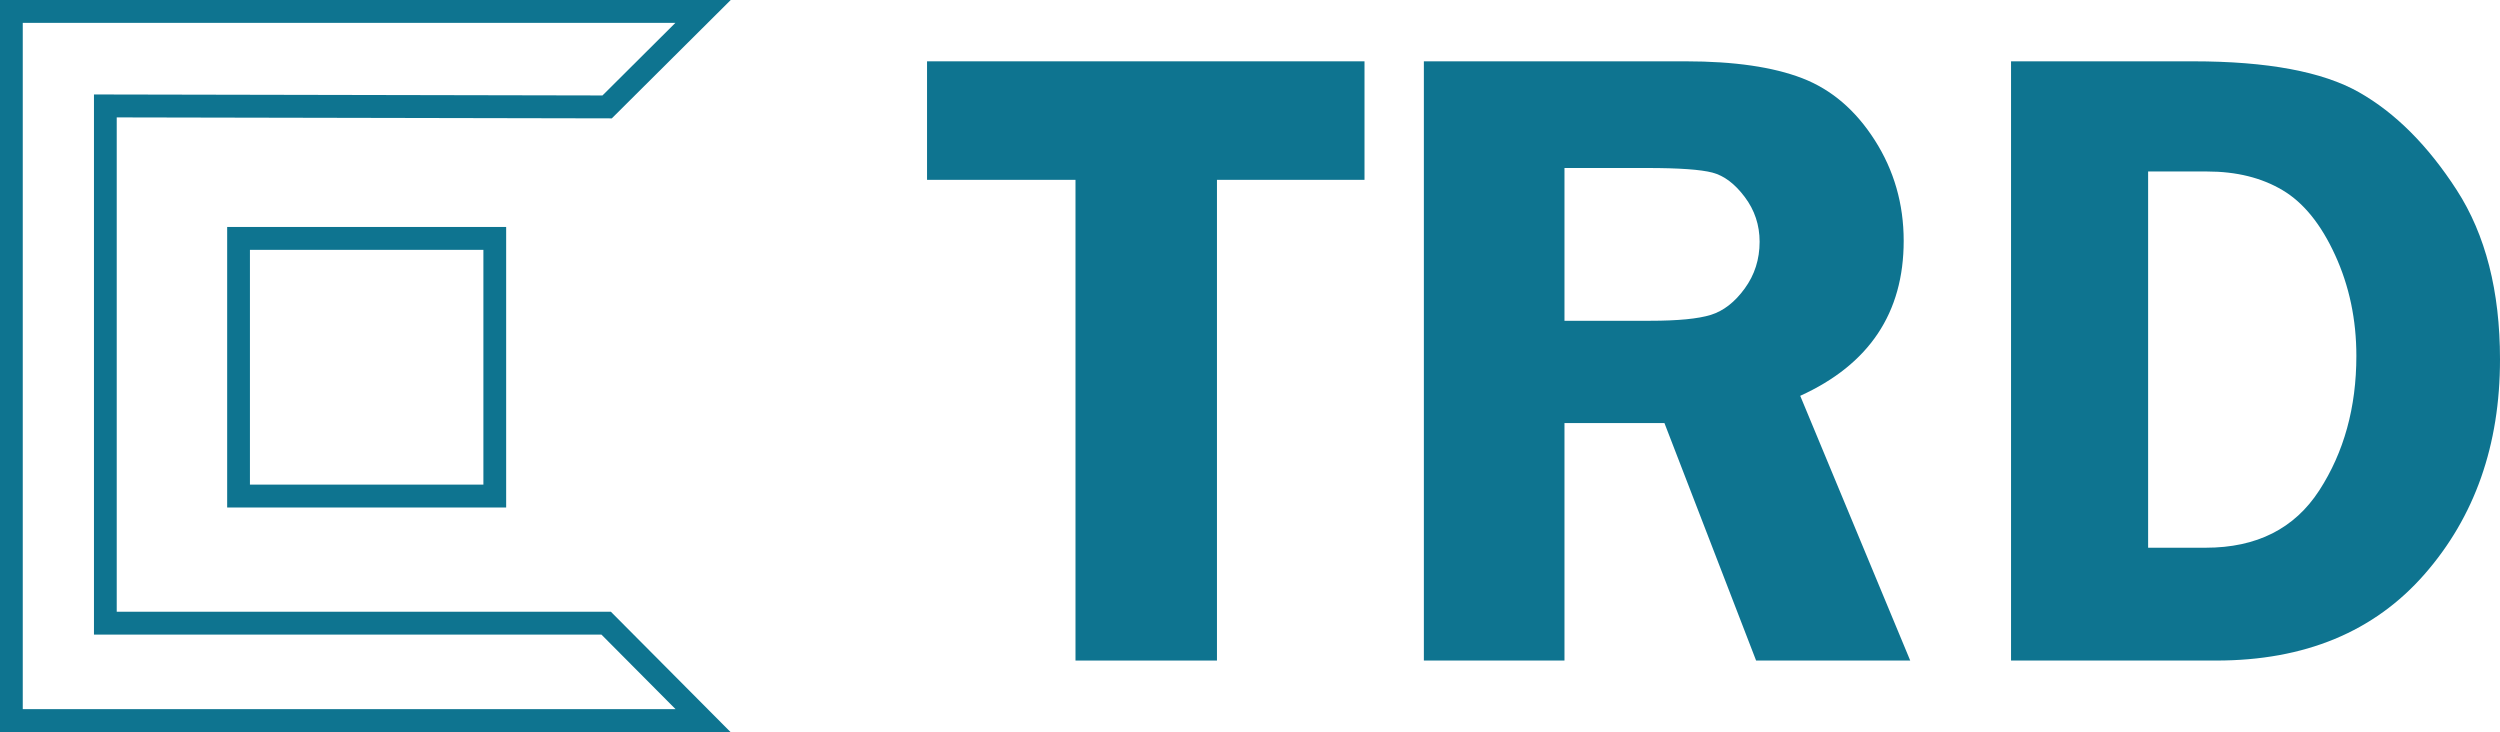 <svg width="181" height="53" viewBox="0 0 181 53" fill="none" xmlns="http://www.w3.org/2000/svg">
<path d="M1.648 51.343H48.911L43.546 45.947H6.803V6.839L43.619 6.911L48.897 1.657H1.648V51.343ZM52.89 53H0V0H52.905L44.295 8.57L8.451 8.5V44.29H44.228L52.89 53Z" fill="#0E7490"/>
<path d="M18.095 35.086H34.998V18.089H18.095V35.086ZM36.646 36.743H16.447V16.432H36.646V36.743Z" fill="#0E7490"/>
<path d="M98.79 4.44V13.02H88.108V47.824H77.866V13.02H67.118V4.44H98.79Z" fill="#0E7490"/>
<path d="M113.268 30.629V47.824H103.088V4.44H122.055C125.552 4.44 128.36 4.847 130.478 5.662C132.595 6.477 134.349 7.976 135.739 10.159C137.131 12.342 137.827 14.769 137.827 17.439C137.827 22.652 135.329 26.391 130.336 28.657L138.3 47.824H127.142L120.505 30.629H113.268ZM113.268 12.163V23.224H119.461C121.484 23.224 122.954 23.081 123.871 22.795C124.787 22.508 125.604 21.872 126.319 20.886C127.037 19.901 127.396 18.773 127.396 17.502C127.396 16.294 127.037 15.214 126.319 14.26C125.604 13.307 124.824 12.719 123.98 12.496C123.138 12.275 121.558 12.163 119.242 12.163H113.268Z" fill="#0E7490"/>
<path d="M145.599 4.44H158.78C164.153 4.44 168.156 5.186 170.791 6.679C173.424 8.172 175.784 10.535 177.871 13.766C179.957 16.998 181 21.082 181 26.019C181 32.229 179.177 37.415 175.532 41.579C171.886 45.743 166.86 47.824 160.454 47.824H145.599V4.44ZM155.524 12.416V39.655H159.697C163.384 39.655 166.122 38.273 167.913 35.509C169.705 32.743 170.601 29.496 170.601 25.766C170.601 23.14 170.09 20.709 169.066 18.474C168.045 16.238 166.775 14.67 165.257 13.769C163.741 12.867 161.919 12.416 159.792 12.416H155.524Z" fill="#0E7490"/>
</svg>
